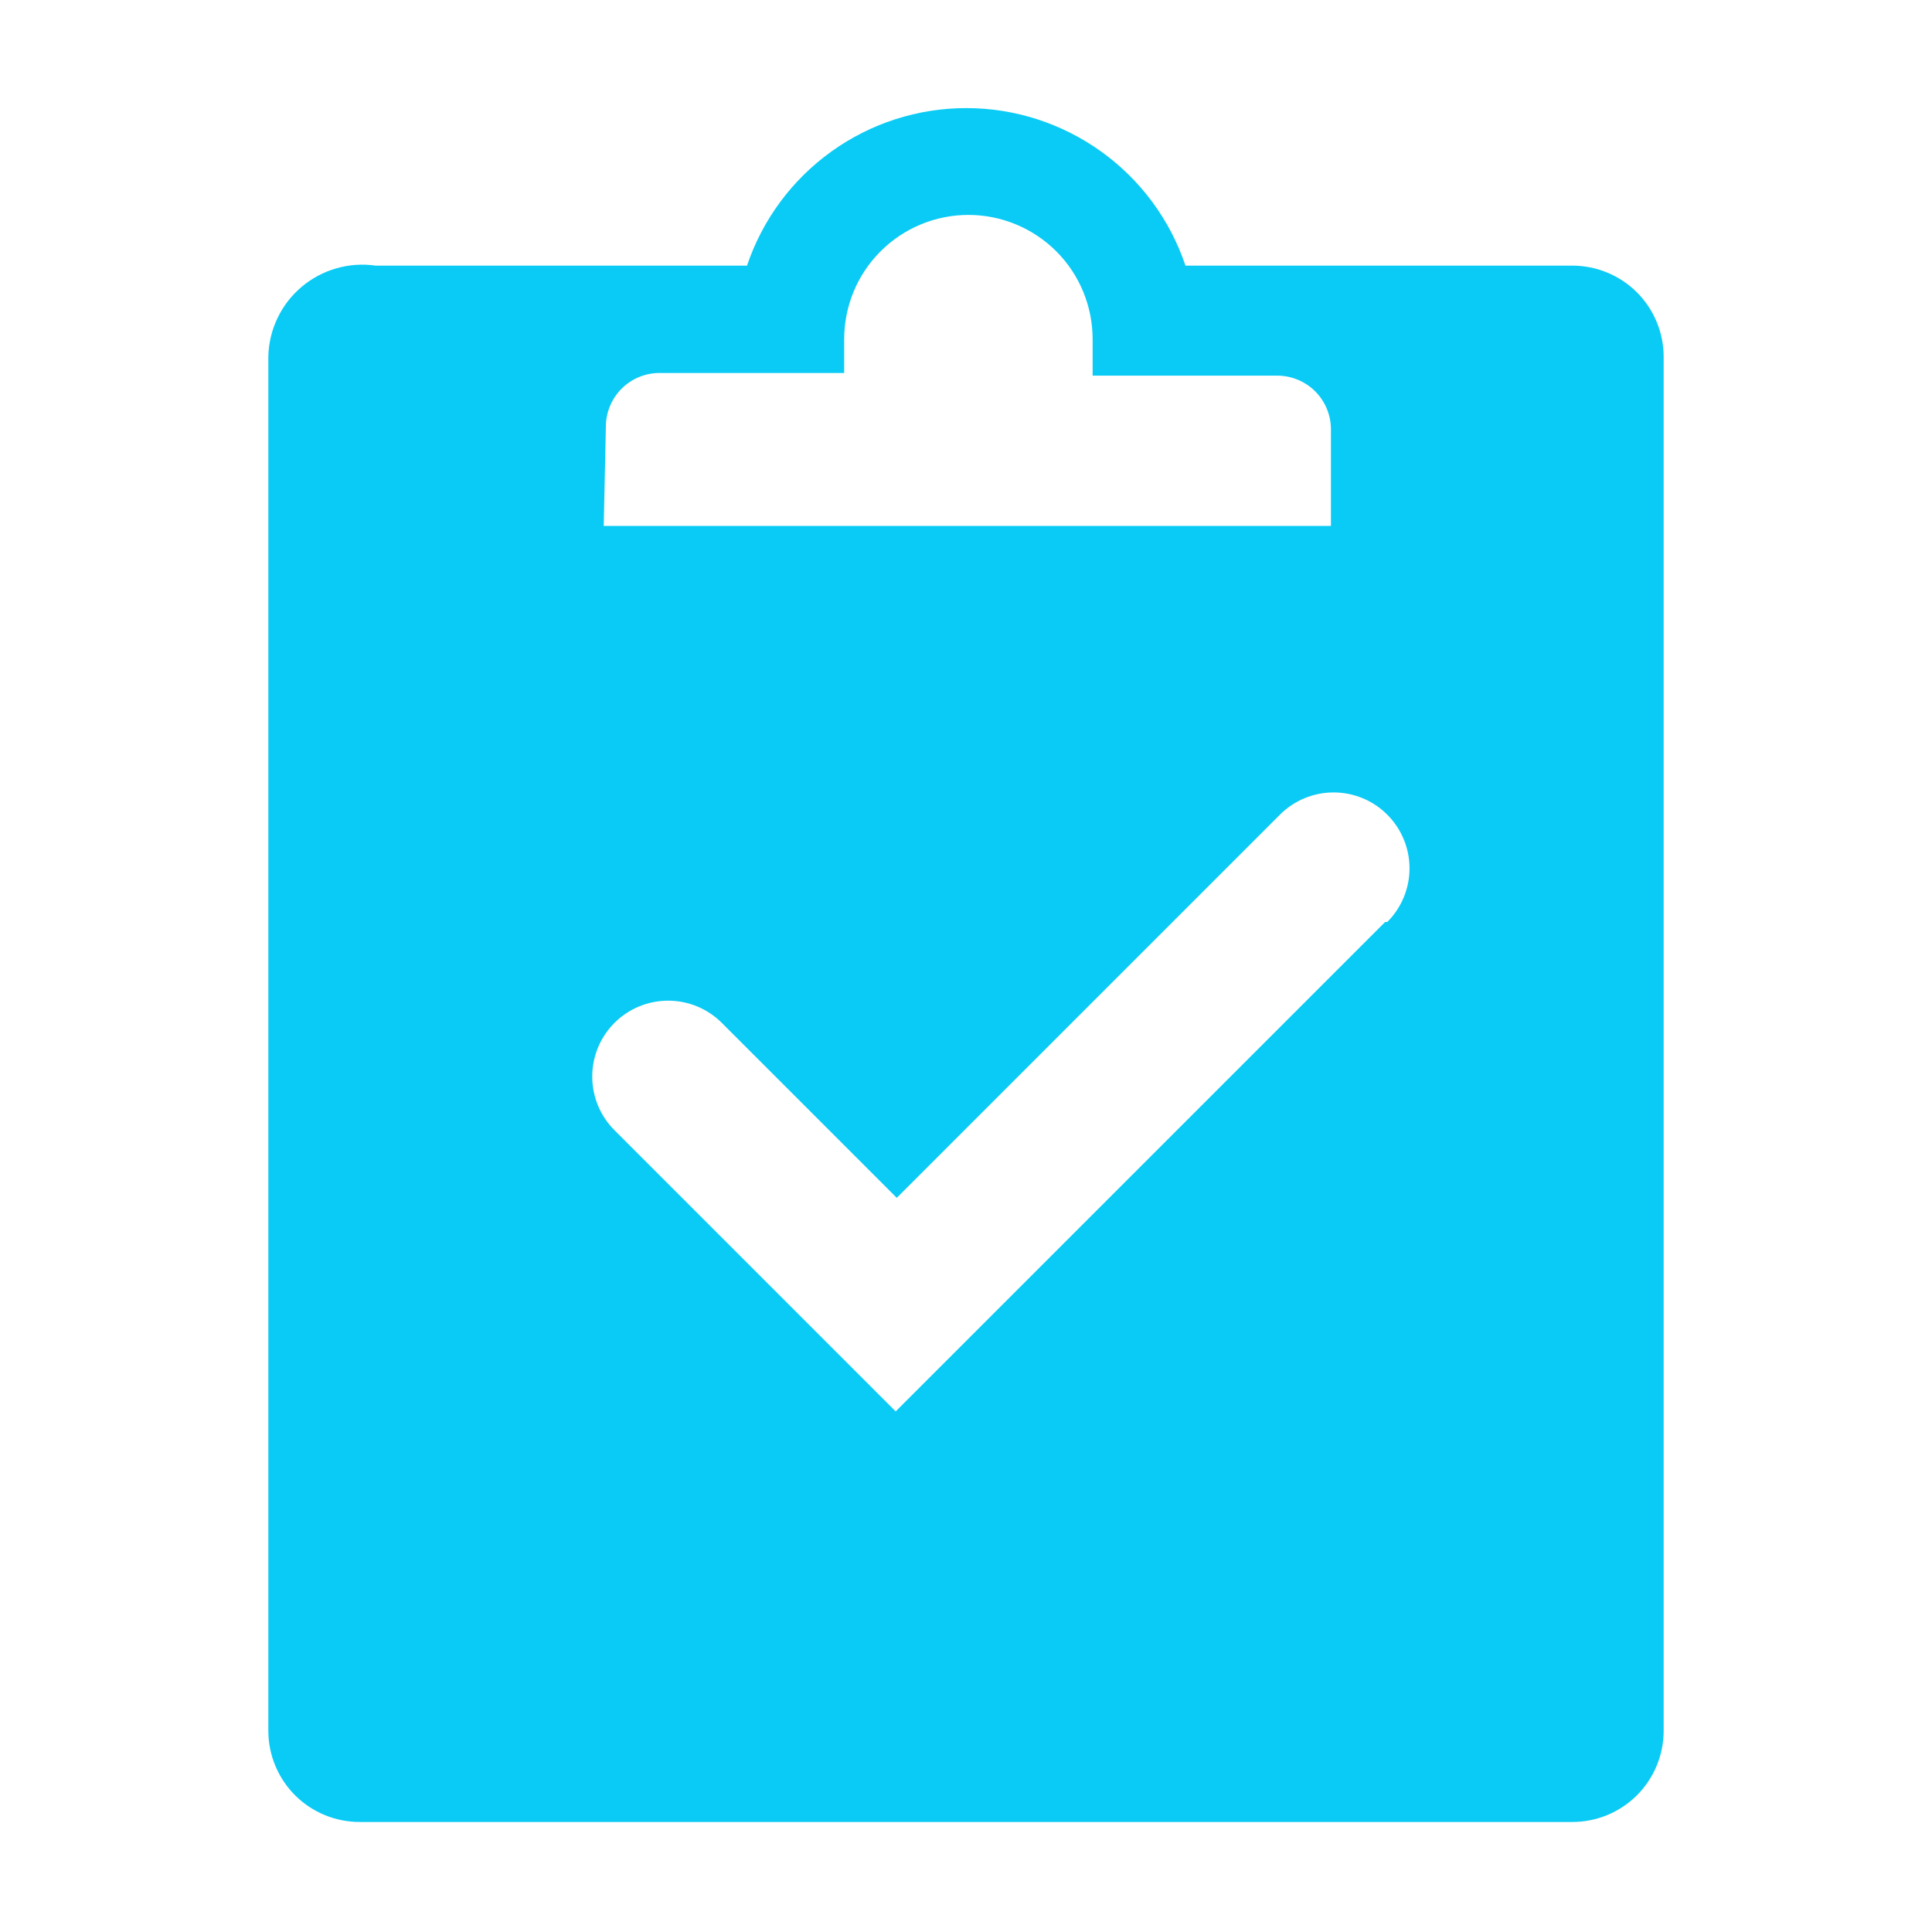 <svg width="37" height="37" viewBox="0 0 37 37" fill="none" xmlns="http://www.w3.org/2000/svg">
<g clip-path="url(#clip0_2123_167)">
<path d="M30.103 5.087H22.703C22.408 4.208 21.843 3.444 21.09 2.903C20.337 2.362 19.433 2.07 18.505 2.07C17.577 2.07 16.673 2.362 15.92 2.903C15.167 3.444 14.602 4.208 14.306 5.087H7.194C6.943 5.051 6.686 5.068 6.441 5.139C6.197 5.209 5.97 5.33 5.776 5.494C5.582 5.658 5.424 5.861 5.315 6.091C5.205 6.32 5.145 6.57 5.139 6.824V33.156C5.14 33.386 5.187 33.612 5.276 33.824C5.365 34.035 5.494 34.227 5.658 34.389C5.821 34.55 6.014 34.677 6.227 34.764C6.439 34.85 6.667 34.894 6.896 34.893H30.103C30.333 34.894 30.56 34.85 30.773 34.764C30.985 34.677 31.179 34.55 31.342 34.389C31.505 34.227 31.635 34.035 31.724 33.824C31.813 33.612 31.86 33.386 31.861 33.156V6.824C31.86 6.595 31.813 6.368 31.724 6.157C31.635 5.945 31.505 5.753 31.342 5.592C31.179 5.431 30.985 5.303 30.773 5.217C30.56 5.13 30.333 5.086 30.103 5.087ZM11.603 8.171C11.603 7.898 11.712 7.637 11.904 7.444C12.097 7.251 12.359 7.143 12.631 7.143H16.167V6.496C16.167 5.865 16.417 5.259 16.864 4.813C17.31 4.367 17.915 4.116 18.546 4.116C19.177 4.116 19.782 4.367 20.229 4.813C20.675 5.259 20.925 5.865 20.925 6.496V7.194H24.461C24.733 7.194 24.995 7.303 25.188 7.495C25.38 7.688 25.489 7.95 25.489 8.222V10.072H11.562L11.603 8.171ZM26.527 17.657L17.153 27.03L11.768 21.645C11.495 21.372 11.342 21.003 11.342 20.617C11.342 20.232 11.495 19.862 11.768 19.589C12.04 19.317 12.41 19.164 12.796 19.164C13.181 19.164 13.551 19.317 13.823 19.589L17.174 22.94L24.512 15.602C24.785 15.329 25.155 15.176 25.54 15.176C25.926 15.176 26.295 15.329 26.568 15.602C26.84 15.874 26.994 16.244 26.994 16.629C26.994 17.015 26.84 17.385 26.568 17.657H26.527Z" fill="#0ACBF5"/>
</g>
<defs>
<clipPath id="clip0_2123_167">
<rect width="37" height="37" fill="white"/>
</clipPath>
</defs>
</svg>

